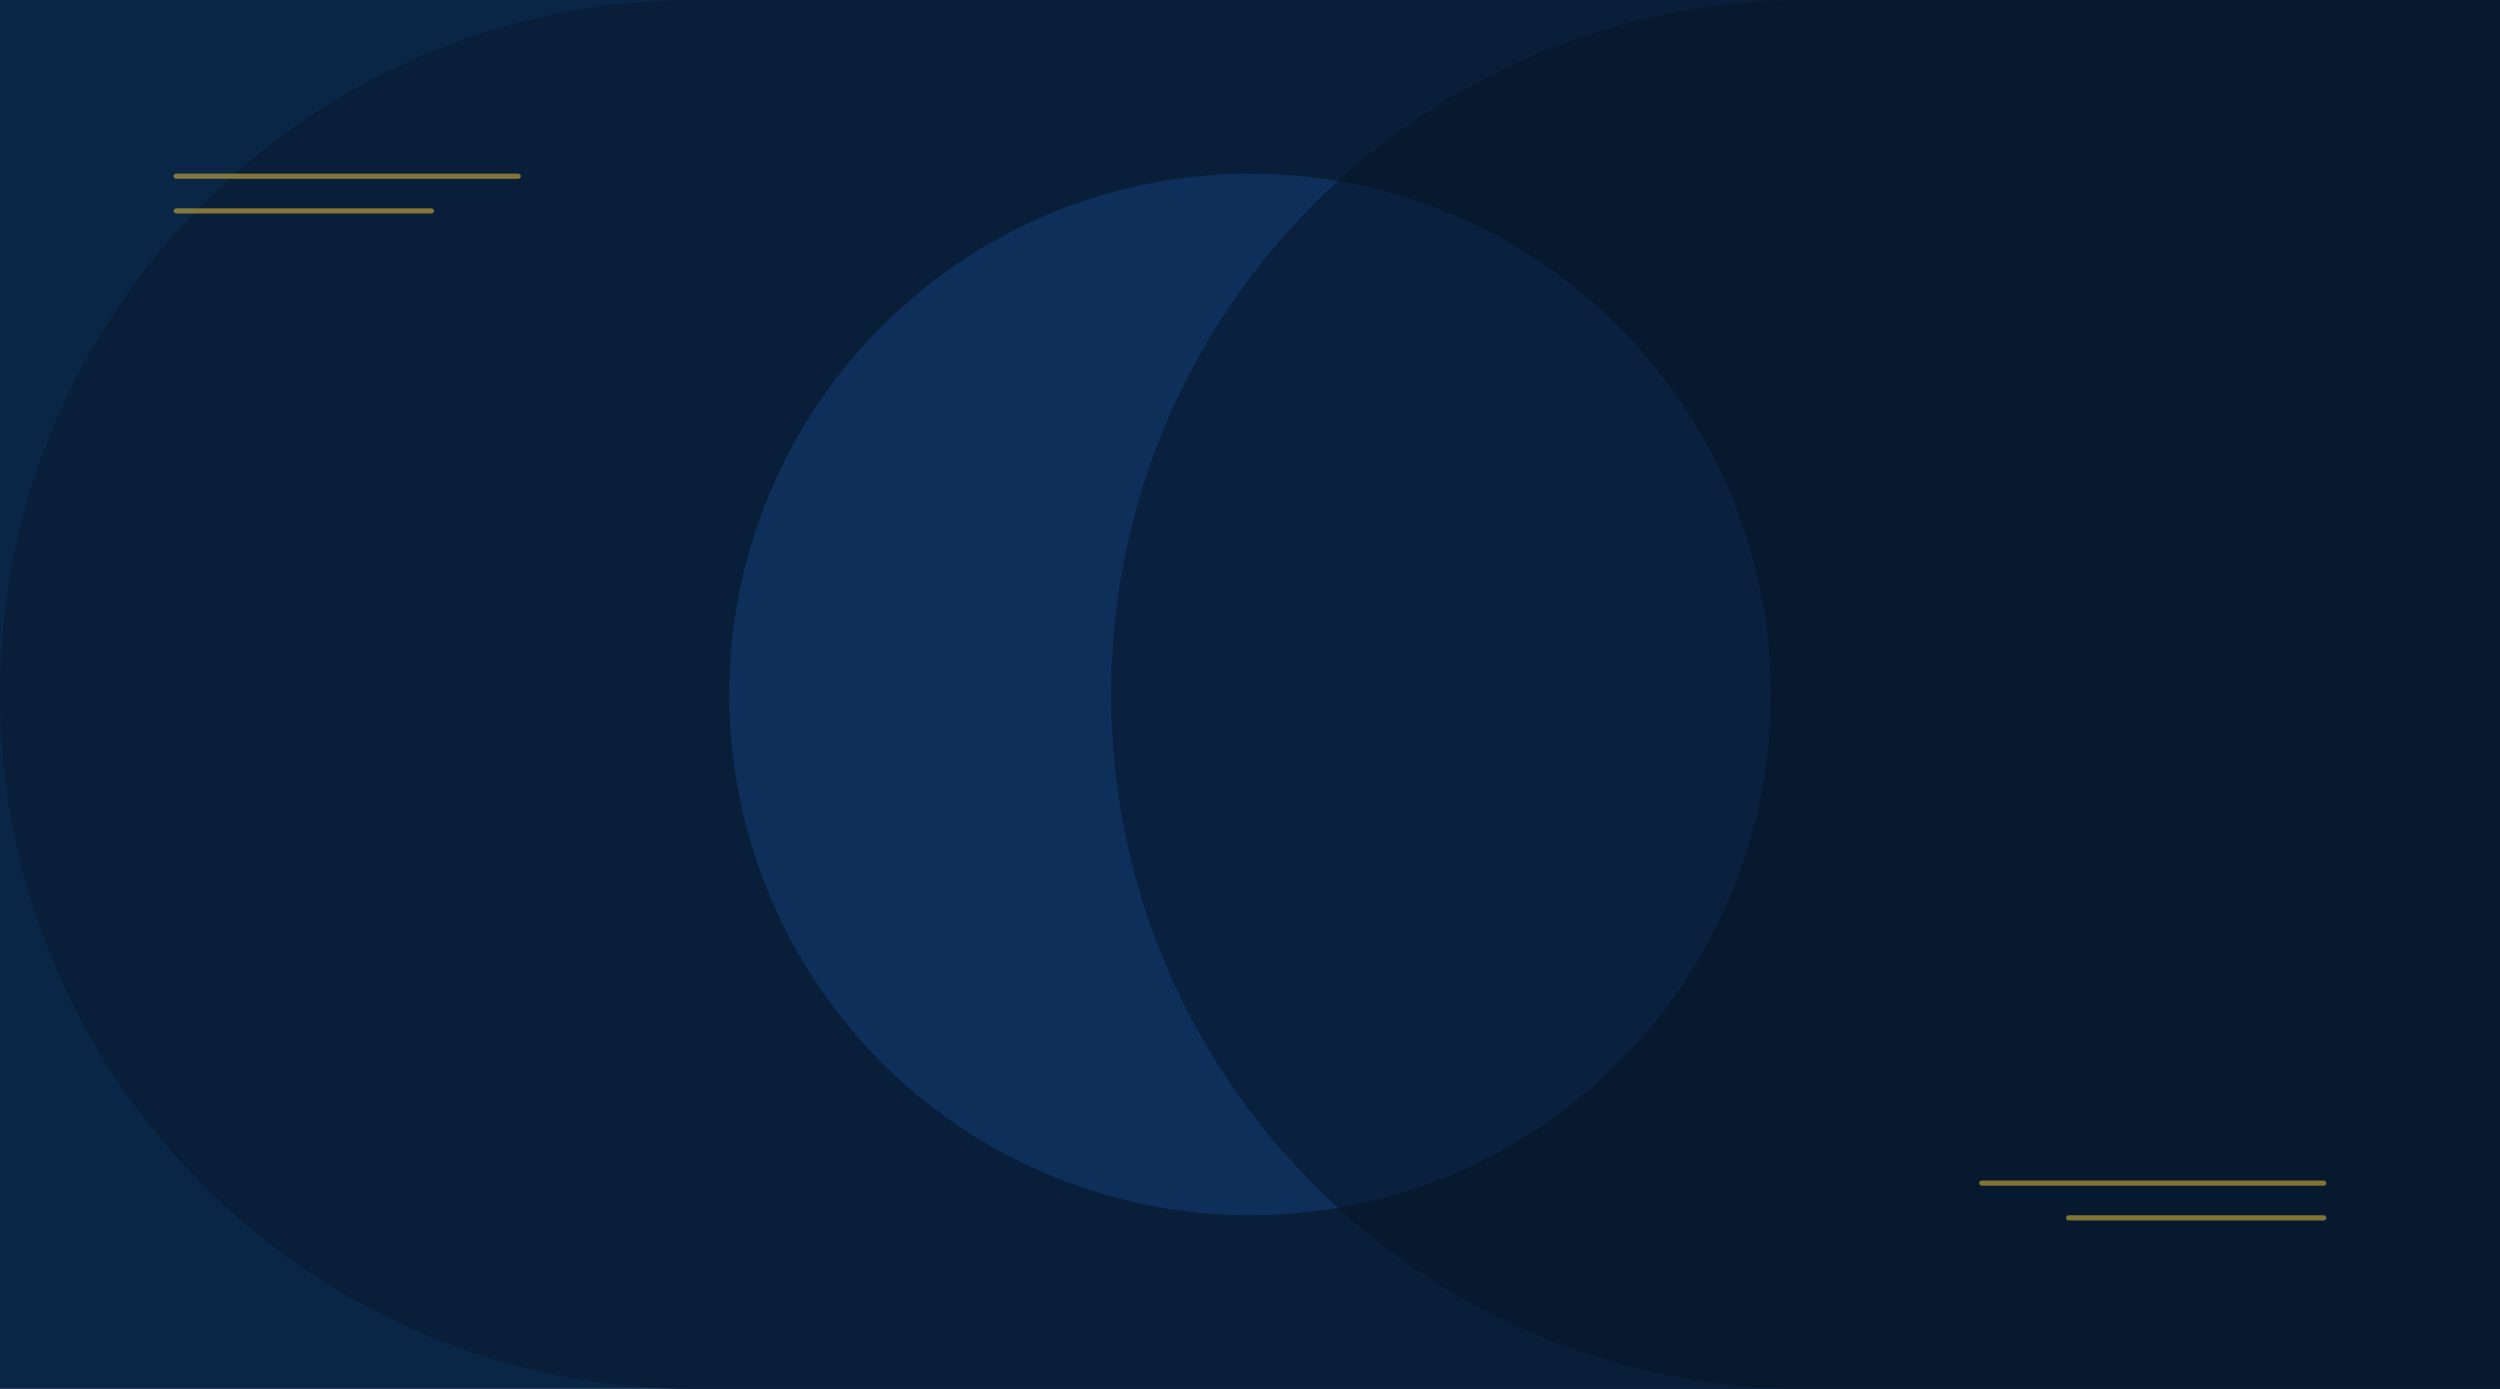 <svg width="1440" height="800" viewBox="0 0 1440 800" fill="none" xmlns="http://www.w3.org/2000/svg">
  <rect width="1440" height="800" fill="#0A2647"/>
  <rect width="1440" height="800" fill="url(#paint0_radial)" fill-opacity="0.4"/>
  <path d="M0 400C0 179.086 179.086 0 400 0H1440V800H400C179.086 800 0 620.914 0 400Z" fill="#091E38"/>
  <circle cx="720" cy="400" r="300" fill="#0D2F5A"/>
  <path d="M1440 0H1040C819.086 0 640 179.086 640 400C640 620.914 819.086 800 1040 800H1440V0Z" fill="#061425" fill-opacity="0.5"/>
  <rect x="100" y="100" width="200" height="3" rx="1.5" fill="#D4AF37" fill-opacity="0.6"/>
  <rect x="100" y="120" width="150" height="3" rx="1.5" fill="#D4AF37" fill-opacity="0.6"/>
  <rect x="1140" y="680" width="200" height="3" rx="1.5" fill="#D4AF37" fill-opacity="0.6"/>
  <rect x="1190" y="700" width="150" height="3" rx="1.5" fill="#D4AF37" fill-opacity="0.6"/>
  <defs>
    <radialGradient id="paint0_radial" cx="0" cy="0" r="1" gradientUnits="userSpaceOnUse" gradientTransform="translate(720 400) rotate(90) scale(400 720)">
      <stop stop-color="#D4AF37" stop-opacity="0.2"/>
      <stop offset="1" stop-color="#0A2647" stop-opacity="0"/>
    </radialGradient>
  </defs>
</svg>